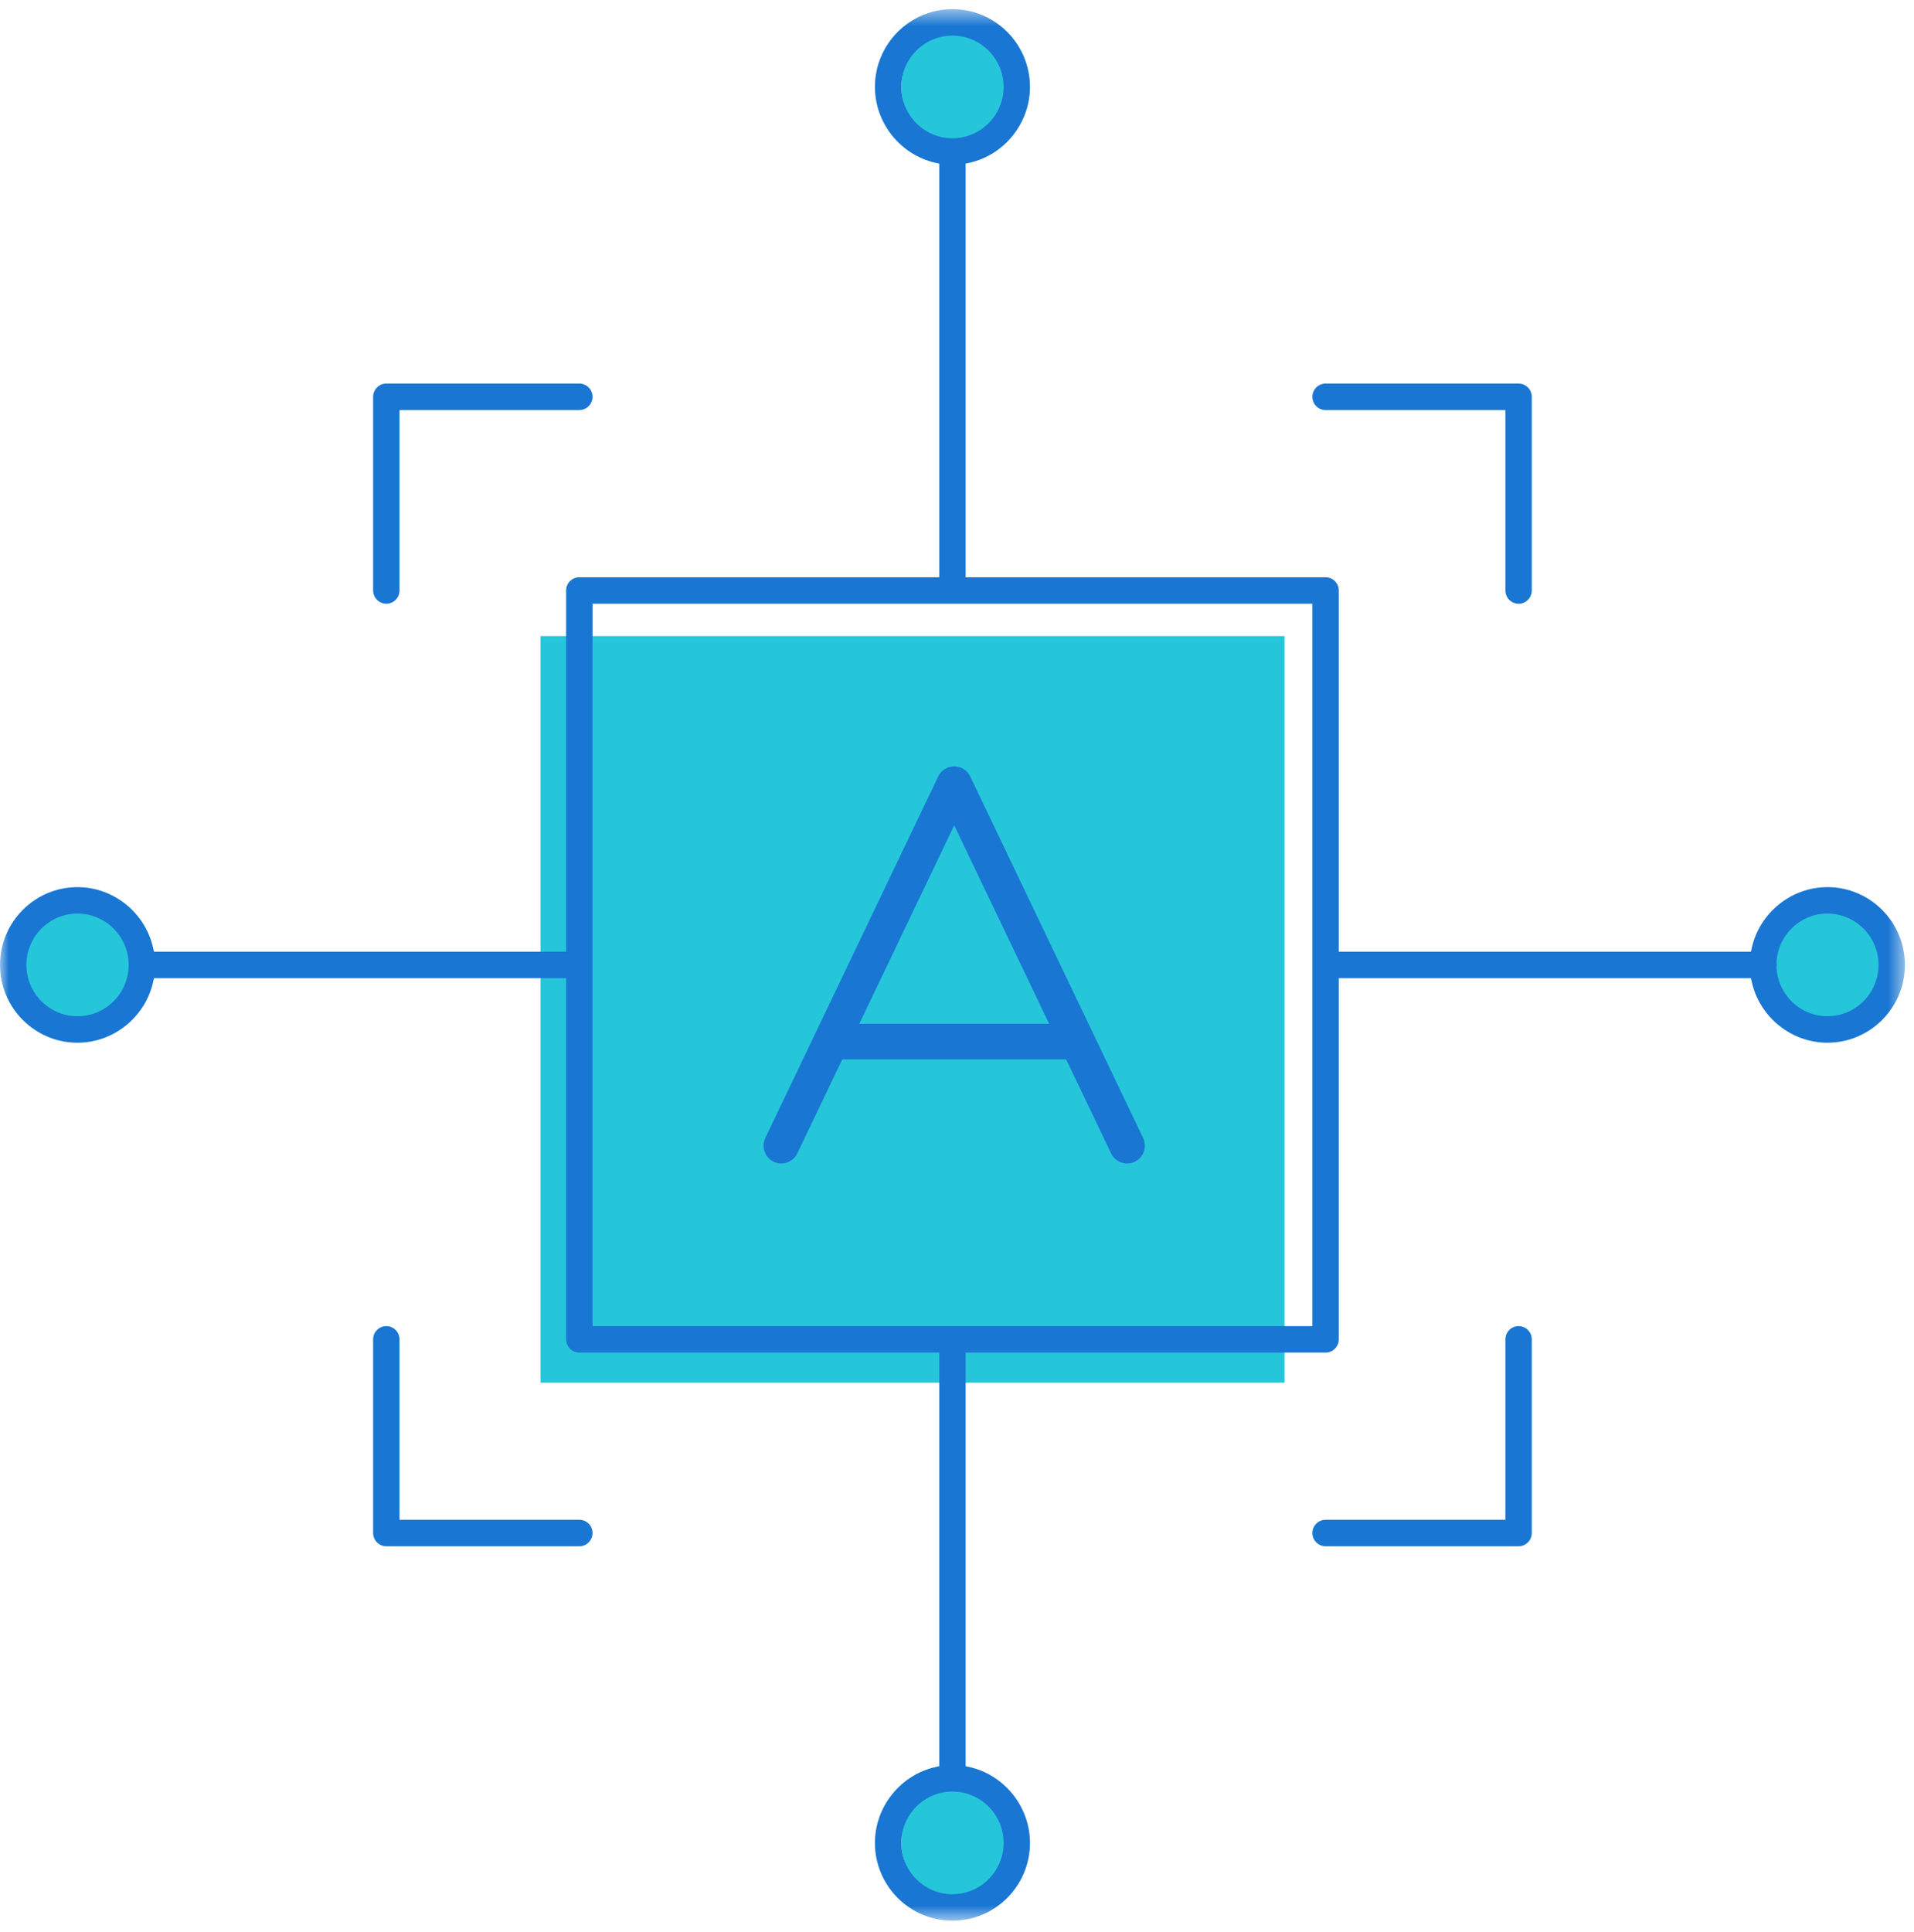 <svg width="110px" height="111px" viewBox="0 0 110 111" version="1.1" xmlns="http://www.w3.org/2000/svg" xmlns:xlink="http://www.w3.org/1999/xlink">
  <!-- Generator: sketchtool 40 (33762) - http://www.bohemiancoding.com/sketch -->
  <title>7B60898E-3515-4F8B-ABDF-64BB5AF4735B</title>
  <desc>Created with sketchtool.</desc>
  <defs>
    <polygon id="path-1" points="109.477 0.525 109.477 110.362 0 110.362 0 0.525 109.477 0.525"></polygon>
  </defs>
  <g id="Desktop" stroke="none" stroke-width="1" fill="none" fill-rule="evenodd">
    <g id="HomePage-desktop-1600" transform="translate(-258, -1708)">
      <g id="homepage" transform="translate(-3, 68)">
        <g id="Page-1" transform="translate(261, 1640)">
          <polygon id="Fill-1" fill="#26C6DA" points="31.066 79.449 73.823 79.449 73.823 36.551 31.066 36.551"></polygon>
          <g id="Group-25" transform="translate(0, 0.001)">
            <path d="M105.029,51.93 C106.962,51.93 108.53,53.503 108.53,55.443 C108.53,57.383 106.962,58.955 105.029,58.955 C103.096,58.955 101.528,57.383 101.528,55.443 C101.528,53.503 103.096,51.93 105.029,51.93" id="Fill-2" fill="#26C6DA"></path>
            <path d="M4.081,51.93 C6.015,51.93 7.582,53.503 7.582,55.443 C7.582,57.383 6.015,58.955 4.081,58.955 C2.148,58.955 0.58,57.383 0.58,55.443 C0.58,53.503 2.148,51.93 4.081,51.93" id="Fill-4" fill="#26C6DA"></path>
            <path d="M51.8,105.85 C51.8,103.993 53.301,102.486 55.152,102.486 C57.003,102.486 58.504,103.993 58.504,105.85 C58.504,107.707 57.003,109.213 55.152,109.213 C53.301,109.213 51.8,107.707 51.8,105.85" id="Fill-6" fill="#26C6DA"></path>
            <path d="M51.8,4.994 C51.8,3.137 53.301,1.631 55.152,1.631 C57.003,1.631 58.504,3.137 58.504,4.994 C58.504,6.852 57.003,8.358 55.152,8.358 C53.301,8.358 51.8,6.852 51.8,4.994" id="Fill-8" fill="#26C6DA"></path>
            <path d="M22.203,34.689 C22.621,34.689 22.961,34.348 22.961,33.928 L22.961,23.561 L33.295,23.561 C33.713,23.561 34.053,23.219 34.053,22.8 C34.053,22.38 33.713,22.039 33.295,22.039 L22.203,22.039 C21.785,22.039 21.444,22.38 21.444,22.8 L21.444,33.928 C21.444,34.348 21.785,34.689 22.203,34.689" id="Fill-10" fill="#1976D2"></path>
            <path d="M76.183,23.561 L86.517,23.561 L86.517,33.928 C86.517,34.348 86.857,34.689 87.275,34.689 C87.693,34.689 88.033,34.348 88.033,33.928 L88.033,22.8 C88.033,22.38 87.693,22.039 87.275,22.039 L76.183,22.039 C75.765,22.039 75.425,22.38 75.425,22.8 C75.425,23.22 75.765,23.561 76.183,23.561" id="Fill-12" fill="#1976D2"></path>
            <path d="M33.295,87.325 L22.961,87.325 L22.961,76.957 C22.961,76.538 22.621,76.197 22.202,76.197 C21.784,76.197 21.444,76.538 21.444,76.957 L21.444,88.086 C21.444,88.505 21.784,88.847 22.202,88.847 L33.295,88.847 C33.713,88.847 34.053,88.505 34.053,88.086 C34.053,87.666 33.713,87.325 33.295,87.325" id="Fill-14" fill="#1976D2"></path>
            <path d="M87.275,76.197 C86.857,76.197 86.517,76.538 86.517,76.957 L86.517,87.325 L76.183,87.325 C75.765,87.325 75.424,87.666 75.424,88.086 C75.424,88.505 75.765,88.846 76.183,88.846 L87.275,88.846 C87.693,88.846 88.033,88.505 88.033,88.086 L88.033,76.957 C88.033,76.538 87.693,76.197 87.275,76.197" id="Fill-16" fill="#1976D2"></path>
            <g id="Group-20">
              <mask id="mask-2" fill="white">
                <use xlink:href="#path-1"></use>
              </mask>
              <g id="Clip-19"></g>
              <path d="M105.022,58.391 C103.472,58.391 102.188,57.17 102.099,55.61 L102.098,55.583 L102.101,55.556 C102.107,55.518 102.114,55.482 102.114,55.443 C102.114,55.404 102.107,55.368 102.101,55.331 L102.097,55.303 L102.099,55.276 C102.188,53.716 103.472,52.494 105.022,52.494 C106.643,52.494 107.961,53.817 107.961,55.443 C107.961,57.069 106.643,58.391 105.022,58.391 L105.022,58.391 Z M34.053,76.197 L75.425,76.197 L75.425,34.689 L34.053,34.689 L34.053,76.197 Z M57.678,105.892 C57.678,107.518 56.36,108.84 54.739,108.84 C53.118,108.84 51.8,107.518 51.8,105.892 C51.8,104.266 53.118,102.942 54.739,102.942 C56.36,102.942 57.678,104.266 57.678,105.892 L57.678,105.892 Z M51.8,4.994 C51.8,3.368 53.118,2.046 54.739,2.046 C56.36,2.046 57.678,3.368 57.678,4.994 C57.678,6.62 56.36,7.943 54.739,7.943 C53.118,7.943 51.8,6.62 51.8,4.994 L51.8,4.994 Z M4.455,58.391 C2.835,58.391 1.517,57.069 1.517,55.443 C1.517,53.817 2.835,52.494 4.455,52.494 C6.076,52.494 7.394,53.817 7.394,55.443 C7.394,57.069 6.076,58.391 4.455,58.391 L4.455,58.391 Z M105.022,50.973 C102.951,50.973 101.123,52.446 100.674,54.476 L100.629,54.682 L76.941,54.682 L76.941,33.928 C76.941,33.509 76.601,33.168 76.183,33.168 L55.497,33.168 L55.497,9.401 L55.703,9.356 C57.726,8.906 59.194,7.072 59.194,4.994 C59.194,2.53 57.196,0.525 54.739,0.525 C52.282,0.525 50.283,2.53 50.283,4.994 C50.283,7.072 51.752,8.907 53.776,9.356 L53.98,9.402 L53.98,33.168 L33.295,33.168 C32.877,33.168 32.536,33.509 32.536,33.928 L32.536,54.682 L8.849,54.682 L8.803,54.476 C8.355,52.446 6.526,50.973 4.455,50.973 C1.999,50.973 -0,52.978 -0,55.443 C-0,57.908 1.999,59.913 4.455,59.913 C6.526,59.913 8.355,58.44 8.803,56.41 L8.849,56.204 L32.536,56.204 L32.536,76.957 C32.536,77.377 32.877,77.718 33.295,77.718 L53.98,77.718 L53.98,101.484 L53.775,101.53 C51.752,101.979 50.283,103.814 50.283,105.892 C50.283,108.356 52.282,110.362 54.739,110.362 C57.196,110.362 59.194,108.356 59.194,105.892 C59.194,103.814 57.726,101.98 55.702,101.53 L55.497,101.484 L55.497,77.718 L76.183,77.718 C76.601,77.718 76.941,77.377 76.941,76.957 L76.941,56.204 L100.629,56.204 L100.674,56.41 C101.123,58.44 102.951,59.913 105.022,59.913 C107.479,59.913 109.478,57.908 109.478,55.443 C109.478,52.978 107.479,50.973 105.022,50.973 L105.022,50.973 Z" id="Fill-18" fill="#1976D2" mask="url(#mask-2)"></path>
            </g>
            <path d="M44.903,66.853 C44.754,66.853 44.604,66.821 44.462,66.752 C43.954,66.508 43.74,65.896 43.983,65.386 L53.919,44.614 C54.09,44.259 54.447,44.033 54.84,44.033 C55.232,44.033 55.589,44.259 55.76,44.614 L65.696,65.386 C65.94,65.896 65.726,66.507 65.217,66.752 C64.71,66.996 64.1,66.782 63.856,66.272 L54.84,47.422 L45.823,66.272 C45.647,66.639 45.282,66.853 44.903,66.853" id="Fill-21" fill="#1976D2"></path>
            <path d="M61.412,60.871 L48.381,60.871 C47.817,60.871 47.36,60.413 47.36,59.848 C47.36,59.282 47.817,58.824 48.381,58.824 L61.412,58.824 C61.976,58.824 62.432,59.282 62.432,59.848 C62.432,60.413 61.976,60.871 61.412,60.871" id="Fill-23" fill="#1976D2"></path>
          </g>
        </g>
      </g>
    </g>
  </g>
</svg>